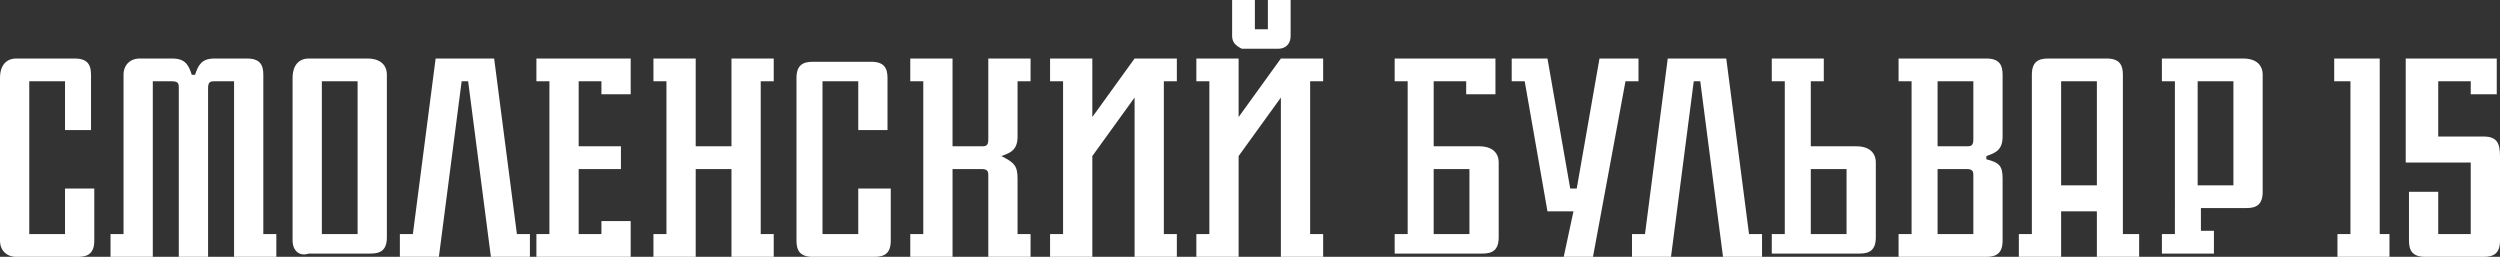 <svg xmlns="http://www.w3.org/2000/svg" viewBox="0 0 76.9 7.9">
  <rect x="0" y="0" width="76.9" height="7.9" fill="#333333" stroke="none"/>
  <style>
    .st0{ fill: #FFF; }
  </style>
  <path class="st0" d="M2.9 5.8v1.6c0 .4-.2.5-.5.5H.5c-.3 0-.5-.2-.5-.5v-5c0-.4.2-.6.5-.6h1.8c.4 0 .5.2.5.5V4H2V2.5H.9v4.7H2V5.8h.9z"/>
  <path class="st0" d="M8.5 7.2v.7H7.2V2.5h-.6c-.1 0-.2 0-.2.2v5.2h-.9V2.7c0-.1 0-.2-.2-.2h-.6v5.4H3.4v-.7h.4V2.3c0-.3.2-.5.5-.5h1c.4 0 .5.2.6.5H6c.1-.3.2-.5.6-.5h1c.4 0 .5.2.5.5v4.9h.4z"/>
  <path class="st0" d="M11.9 2.3v5c0 .4-.2.5-.5.5H9.5c-.3.1-.5-.1-.5-.4v-5c0-.4.2-.6.5-.6h1.8c.4 0 .6.2.6.5zm-.9.2H9.9v4.7H11V2.5z"/>
  <path class="st0" d="M16.3 7.2v.7h-1.2l-.7-5.4h-.2l-.7 5.4h-1.2v-.7h.4l.7-5.4h1.8l.7 5.4h.4z"/>
  <path class="st0" d="M18.5 2.9v-.4h-.7v2h1.3v.7h-1.3v2h.7v-.4h.9v1.1h-2.9v-.7h.4V2.5h-.4v-.7h2.9v1.1h-.9z"/>
  <path class="st0" d="M23.4 2.5v4.7h.4v.7h-1.3V5.2h-1.1v2.7h-1.3v-.7h.4V2.5h-.4v-.7h1.3v2.7h1.1V1.8h1.3v.7h-.4z"/>
  <path class="st0" d="M27.4 5.8v1.6c0 .4-.2.5-.5.5H25c-.4 0-.5-.2-.5-.5v-5c0-.4.2-.5.5-.5h1.8c.4 0 .5.2.5.5V4h-.9V2.5h-1.1v4.7h1.1V5.8h1z"/>
  <path class="st0" d="M30.8 4.8c.4.2.5.3.5.7v1.7h.4v.7h-1.3V5.4c0-.1 0-.2-.2-.2h-.9v2.7H28v-.7h.4V2.5H28v-.7h1.3v2.7h.9c.1 0 .2 0 .2-.2V1.8h1.3v.7h-.4v1.7c0 .4-.2.5-.5.6z"/>
  <path class="st0" d="M35.8 2.5v4.7h.4v.7h-1.3V3l-1.3 1.8v3.1h-1.3v-.7h.4V2.5h-.4v-.7h1.3v1.8l1.3-1.8h1.3v.7h-.4z"/>
  <path class="st0" d="M40.3 2.5v4.7h.4v.7h-1.3V3l-1.3 1.8v3.1h-1.3v-.7h.4V2.5h-.4v-.7h1.3v1.8l1.3-1.8h1.3v.7h-.4zm-2.4-1.4V0h.7v.9h.4V0h.7v1.1c0 .2-.1.4-.4.4h-1.1c-.2-.1-.3-.2-.3-.4z"/>
  <path class="st0" d="M46.1 5v2.3c0 .4-.2.5-.5.5h-2.7v-.6h.4V2.5h-.4v-.7H46v1.1h-.9v-.4h-1v2h1.4c.4 0 .6.2.6.5zm-.9.2h-1.1v2h1.1v-2z"/>
  <path class="st0" d="M50.4 1.8v.7H50l-1 5.4h-.9l.3-1.4h-.8l-.7-4h-.4v-.7h1.1l.7 4h.2l.7-4h1.2z"/>
  <path class="st0" d="M54.2 7.2v.7H53l-.7-5.4h-.2l-.7 5.4h-1.2v-.7h.4l.7-5.4h1.8l.7 5.4h.4z"/>
  <path class="st0" d="M57.7 5v2.3c0 .4-.2.5-.5.5h-2.7v-.6h.4V2.5h-.4v-.7h1.6v.7h-.4v2h1.4c.4 0 .6.2.6.5zm-.9.2h-1.1v2h1.1v-2z"/>
  <path class="st0" d="M61.6 2.3v1.9c0 .4-.2.5-.5.6v.1c.4.1.5.2.5.6v1.9c0 .4-.2.5-.5.5h-2.7v-.7h.4V2.5h-.4v-.7h2.7c.4 0 .5.2.5.5zm-.9.2h-1.1v2h.9c.1 0 .2 0 .2-.2V2.5zm0 2.9c0-.1 0-.2-.2-.2h-.9v2h1.1V5.4z"/>
  <path class="st0" d="M65.8 7.2v.7h-1.3V6.5h-1.1v1.4h-1.3v-.7h.4V2.3c0-.4.2-.5.5-.5h1.8c.4 0 .5.2.5.5v4.9h.5zm-1.3-4.7h-1.1v3.2h1.1V2.5z"/>
  <path class="st0" d="M69.6 2.3v3.6c0 .4-.2.5-.5.5h-1.4v.7h.4v.7h-1.6v-.6h.4V2.5h-.4v-.7H69c.4 0 .6.2.6.5zm-.9.2h-1.1v3.2h1.1V2.5z"/>
  <path class="st0" d="M73.5 7.2v.7h-1.6v-.7h.4V2.5h-.5v-.7h1.4v5.4h.3z"/>
  <path class="st0" d="M76.9 4.8v2.6c0 .4-.2.5-.5.5h-1.8c-.4 0-.5-.2-.5-.5V5.9h.9v1.3h1V5h-2V1.8h2.8v1.1H76v-.4h-1v1.7h1.4c.4 0 .5.2.5.6z"/>
</svg>
